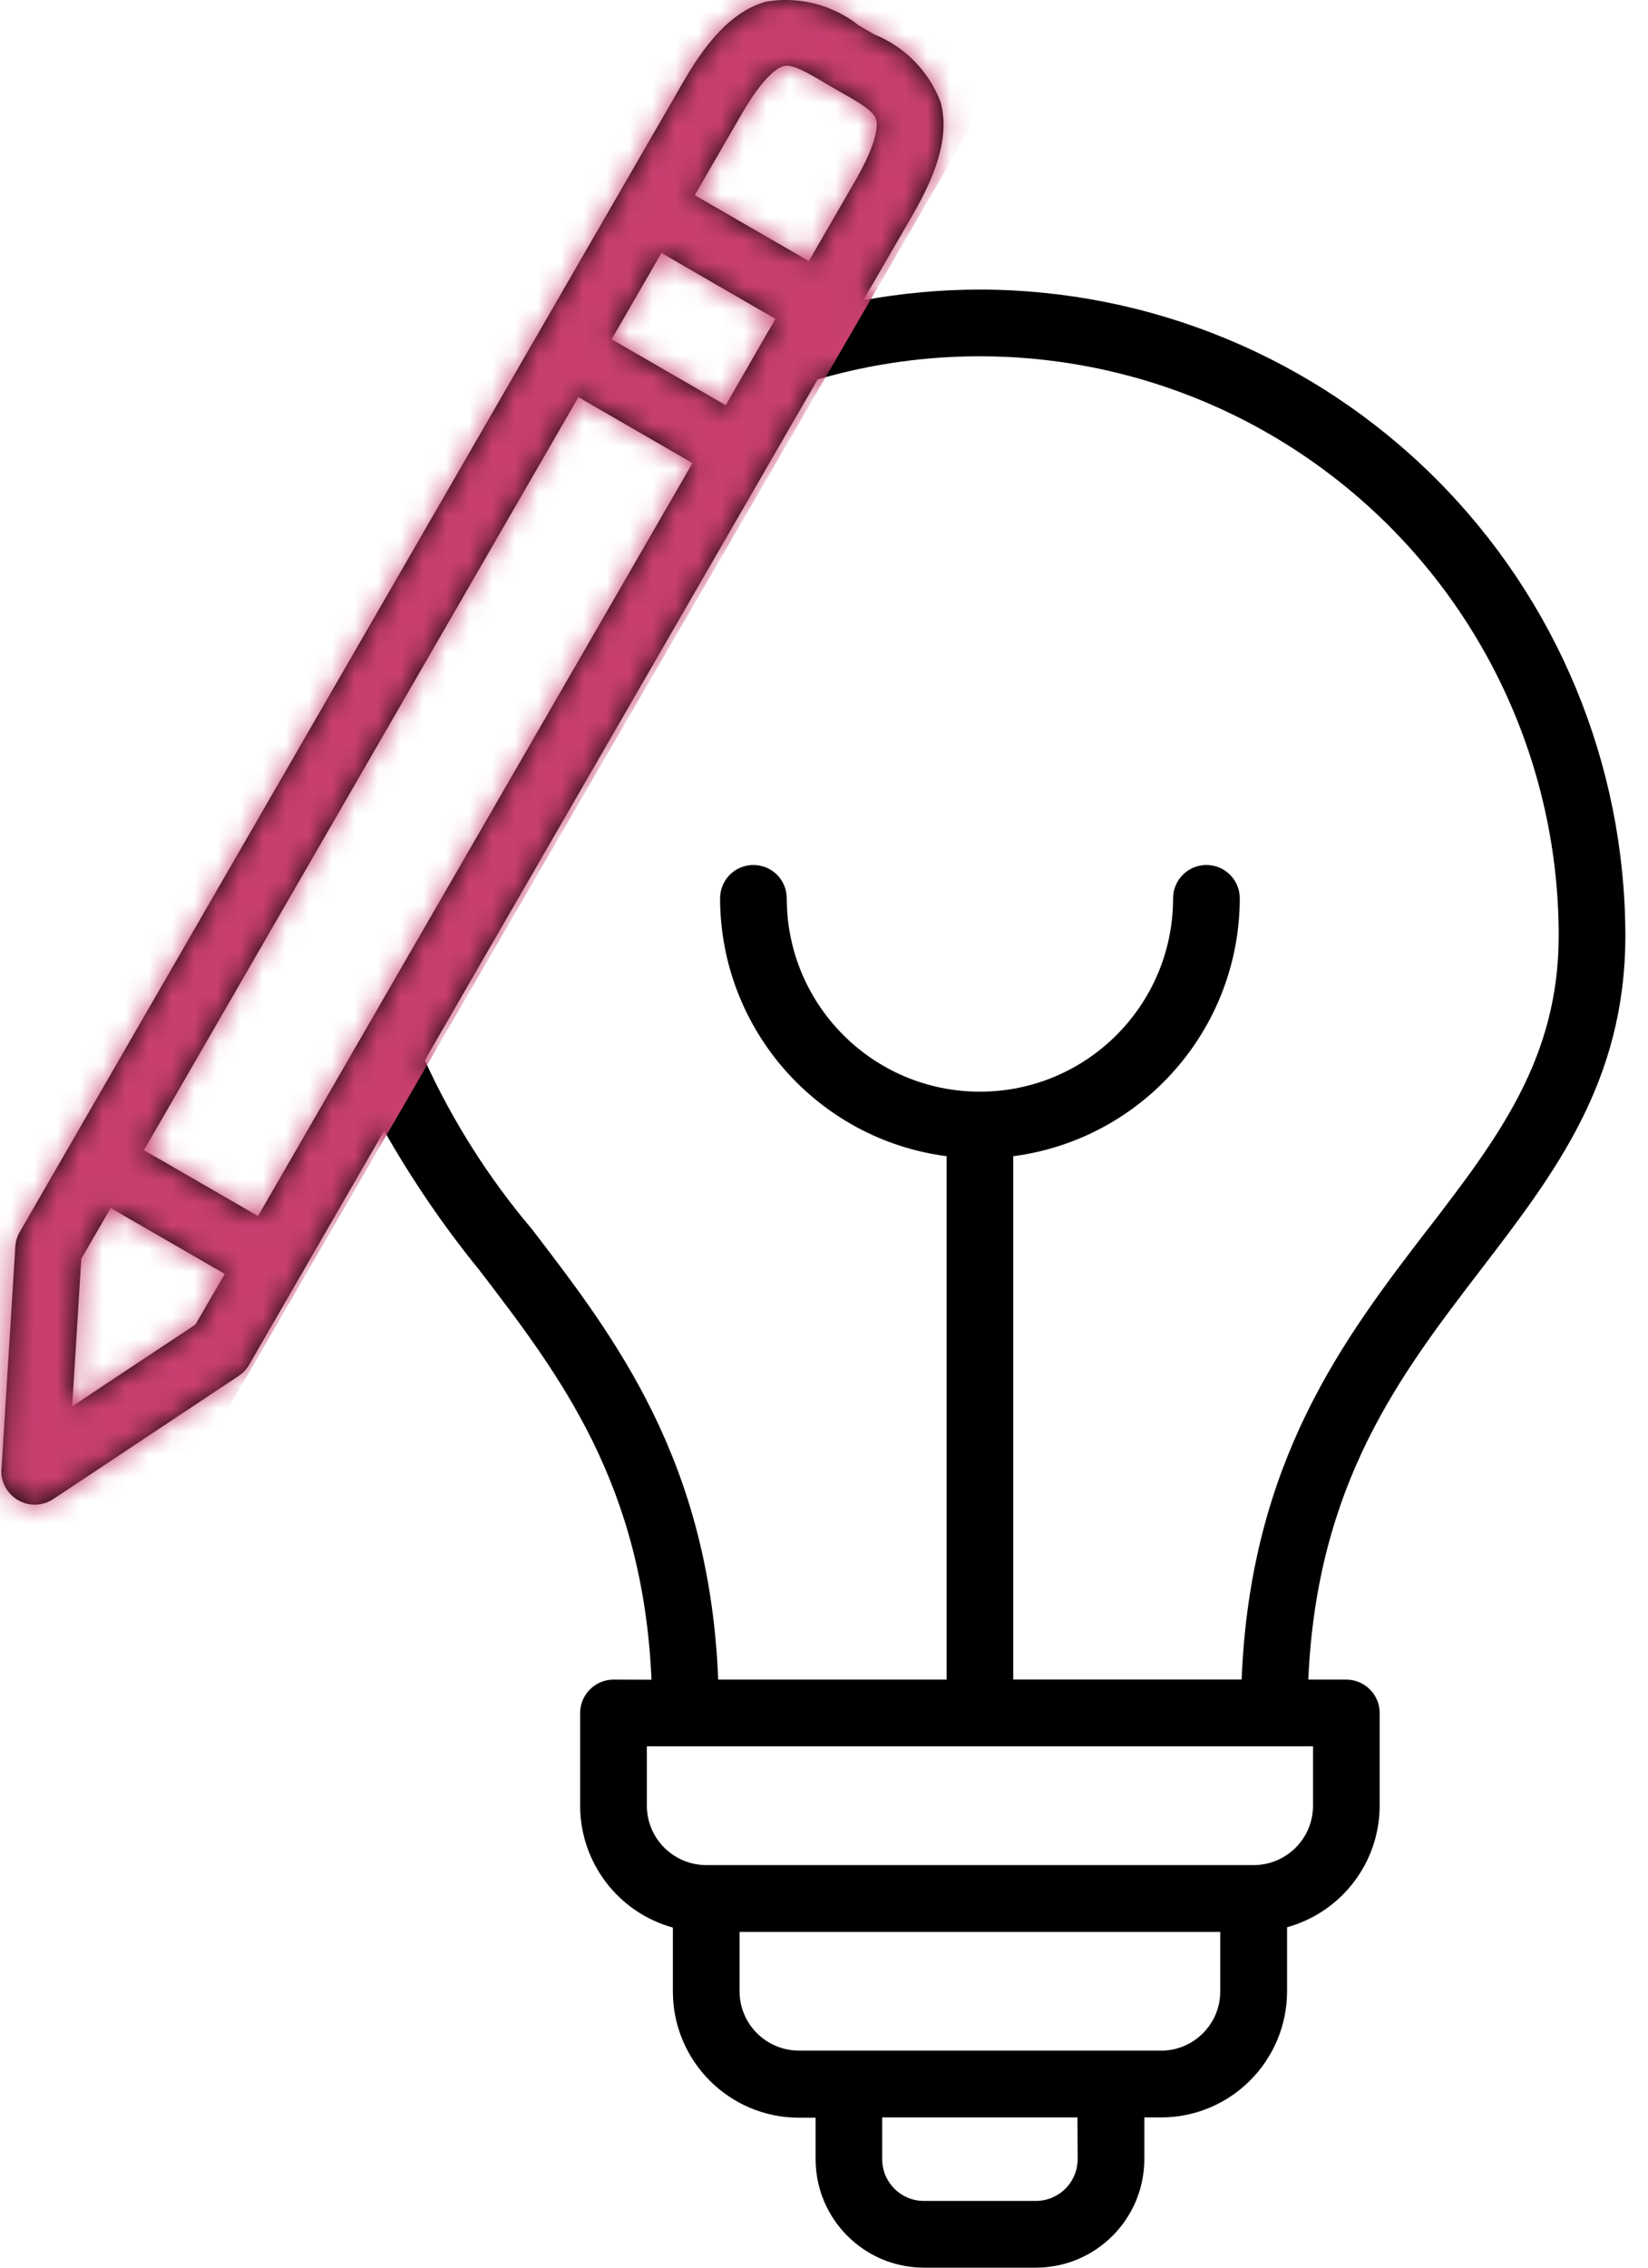 <svg width="72" height="99" viewBox="0 0 72 99" fill="none" xmlns="http://www.w3.org/2000/svg">
<path d="M42.812 12.642C41.105 12.642 39.398 12.801 37.719 13.106L39.899 9.341C41.069 7.311 41.451 5.764 41.096 4.462C40.587 3.114 39.54 2.045 38.206 1.508L37.855 1.307L37.505 1.102V1.098C36.371 0.21 34.915 -0.168 33.49 0.069C32.188 0.415 31.037 1.517 29.867 3.547L3.042 50.008L0.862 53.786C0.748 53.981 0.684 54.2 0.67 54.423L0.065 64.141H0.061C0.029 64.692 0.311 65.215 0.789 65.493C1.267 65.771 1.859 65.753 2.323 65.448L10.434 60.063C10.621 59.94 10.776 59.771 10.889 59.576L16.784 49.366C18 51.505 19.388 53.54 20.94 55.447C24.459 60.035 28.091 64.779 28.464 73.332L26.803 73.327C26.002 73.327 25.346 73.983 25.346 74.784V78.84C25.351 81.32 27.008 83.492 29.397 84.152V86.947C29.402 89.987 31.864 92.45 34.905 92.454H35.633V94.275C35.642 96.883 37.755 98.996 40.363 99H45.261C47.873 98.995 49.99 96.879 49.995 94.266V92.441H50.723C53.764 92.441 56.226 89.974 56.231 86.938V84.138C58.616 83.478 60.268 81.316 60.277 78.84V74.784C60.277 74.397 60.123 74.028 59.849 73.755C59.576 73.482 59.208 73.327 58.821 73.327H57.159C57.532 64.775 61.165 60.036 64.683 55.447C67.938 51.205 71.011 47.204 71.011 40.841C71.001 33.366 68.029 26.198 62.744 20.912C57.455 15.623 50.29 12.651 42.812 12.642ZM11.273 53.09L6.289 50.213L25.27 17.339L30.254 20.216L11.273 53.09ZM31.706 17.689L26.722 14.813L28.898 11.044L33.877 13.921L31.706 17.689ZM32.389 5.003C33.39 3.269 34.014 2.946 34.232 2.886C34.619 2.786 35.266 3.164 36.017 3.61L36.39 3.829L36.763 4.043C37.523 4.471 38.179 4.844 38.279 5.226C38.338 5.445 38.37 6.146 37.369 7.884L35.338 11.398L30.354 8.521L32.389 5.003ZM3.152 61.397L3.553 54.951L4.836 52.739L9.821 55.616L8.537 57.828L3.152 61.397ZM47.082 94.257V94.261C47.082 94.744 46.891 95.208 46.549 95.549C46.208 95.891 45.744 96.086 45.261 96.086H40.363C39.357 96.086 38.543 95.272 38.543 94.266V92.44H47.073L47.082 94.257ZM50.723 89.523H34.906C33.472 89.523 32.311 88.362 32.311 86.933V84.342H53.313V86.937C53.313 88.366 52.152 89.527 50.718 89.527L50.723 89.523ZM57.365 78.83C57.365 80.264 56.204 81.42 54.775 81.425H30.855C29.425 81.42 28.269 80.269 28.26 78.839V76.24H57.365L57.365 78.83ZM62.376 53.667C58.73 58.415 54.629 63.772 54.246 73.322H44.269V50.477C49.922 49.735 54.156 44.923 54.165 39.22C54.165 38.414 53.514 37.763 52.708 37.763C51.902 37.763 51.251 38.414 51.251 39.22C51.251 43.881 47.473 47.659 42.812 47.659C38.151 47.659 34.373 43.881 34.373 39.22C34.373 38.414 33.722 37.763 32.916 37.763C32.111 37.763 31.46 38.414 31.46 39.22C31.469 44.923 35.702 49.739 41.356 50.477V73.327H31.378C30.995 63.777 26.89 58.419 23.248 53.672C21.355 51.437 19.78 48.956 18.56 46.289L35.721 16.565C43.364 14.339 51.607 15.836 57.975 20.611C64.348 25.386 68.094 32.883 68.099 40.84C68.099 46.211 65.45 49.67 62.377 53.672L62.376 53.667Z" fill="black"/>
<mask id="mask0_62_263" style="mask-type:alpha" maskUnits="userSpaceOnUse" x="0" y="0" width="72" height="99">
<path d="M42.812 12.642C41.105 12.642 39.398 12.801 37.719 13.106L39.899 9.341C41.069 7.311 41.451 5.764 41.096 4.462C40.587 3.114 39.54 2.045 38.206 1.508L37.855 1.307L37.505 1.102V1.098C36.371 0.21 34.915 -0.168 33.49 0.069C32.188 0.415 31.037 1.517 29.867 3.547L3.042 50.008L0.862 53.786C0.748 53.981 0.684 54.2 0.67 54.423L0.065 64.141H0.061C0.029 64.692 0.311 65.215 0.789 65.493C1.267 65.771 1.859 65.753 2.323 65.448L10.434 60.063C10.621 59.94 10.776 59.771 10.889 59.576L16.784 49.366C18 51.505 19.388 53.54 20.94 55.447C24.459 60.035 28.091 64.779 28.464 73.332L26.803 73.327C26.002 73.327 25.346 73.983 25.346 74.784V78.84C25.351 81.32 27.008 83.492 29.397 84.152V86.947C29.402 89.987 31.864 92.45 34.905 92.454H35.633V94.275C35.642 96.883 37.755 98.996 40.363 99H45.261C47.873 98.995 49.99 96.879 49.995 94.266V92.441H50.723C53.764 92.441 56.226 89.974 56.231 86.938V84.138C58.616 83.478 60.268 81.316 60.277 78.84V74.784C60.277 74.397 60.123 74.028 59.849 73.755C59.576 73.482 59.208 73.327 58.821 73.327H57.159C57.532 64.775 61.165 60.036 64.683 55.447C67.938 51.205 71.011 47.204 71.011 40.841C71.001 33.366 68.029 26.198 62.744 20.912C57.455 15.623 50.29 12.651 42.812 12.642ZM11.273 53.09L6.289 50.213L25.27 17.339L30.254 20.216L11.273 53.09ZM31.706 17.689L26.722 14.813L28.898 11.044L33.877 13.921L31.706 17.689ZM32.389 5.003C33.39 3.269 34.014 2.946 34.232 2.886C34.619 2.786 35.266 3.164 36.017 3.61L36.39 3.829L36.763 4.043C37.523 4.471 38.179 4.844 38.279 5.226C38.338 5.445 38.37 6.146 37.369 7.884L35.338 11.398L30.354 8.521L32.389 5.003ZM3.152 61.397L3.553 54.951L4.836 52.739L9.821 55.616L8.537 57.828L3.152 61.397ZM47.082 94.257V94.261C47.082 94.744 46.891 95.208 46.549 95.549C46.208 95.891 45.744 96.086 45.261 96.086H40.363C39.357 96.086 38.543 95.272 38.543 94.266V92.44H47.073L47.082 94.257ZM50.723 89.523H34.906C33.472 89.523 32.311 88.362 32.311 86.933V84.342H53.313V86.937C53.313 88.366 52.152 89.527 50.718 89.527L50.723 89.523ZM57.365 78.83C57.365 80.264 56.204 81.42 54.775 81.425H30.855C29.425 81.42 28.269 80.269 28.26 78.839V76.24H57.365L57.365 78.83ZM62.376 53.667C58.73 58.415 54.629 63.772 54.246 73.322H44.269V50.477C49.922 49.735 54.156 44.923 54.165 39.22C54.165 38.414 53.514 37.763 52.708 37.763C51.902 37.763 51.251 38.414 51.251 39.22C51.251 43.881 47.473 47.659 42.812 47.659C38.151 47.659 34.373 43.881 34.373 39.22C34.373 38.414 33.722 37.763 32.916 37.763C32.111 37.763 31.46 38.414 31.46 39.22C31.469 44.923 35.702 49.739 41.356 50.477V73.327H31.378C30.995 63.777 26.89 58.419 23.248 53.672C21.355 51.437 19.78 48.956 18.56 46.289L35.721 16.565C43.364 14.339 51.607 15.836 57.975 20.611C64.348 25.386 68.094 32.883 68.099 40.84C68.099 46.211 65.45 49.67 62.377 53.672L62.376 53.667Z" fill="black"/>
</mask>
<g mask="url(#mask0_62_263)">
<path d="M45.621 0L30.433 -3.938L-10.067 54L-5.567 69.188L6.808 66.938L45.621 0Z" fill="#C83F6F"/>
</g>
</svg>
